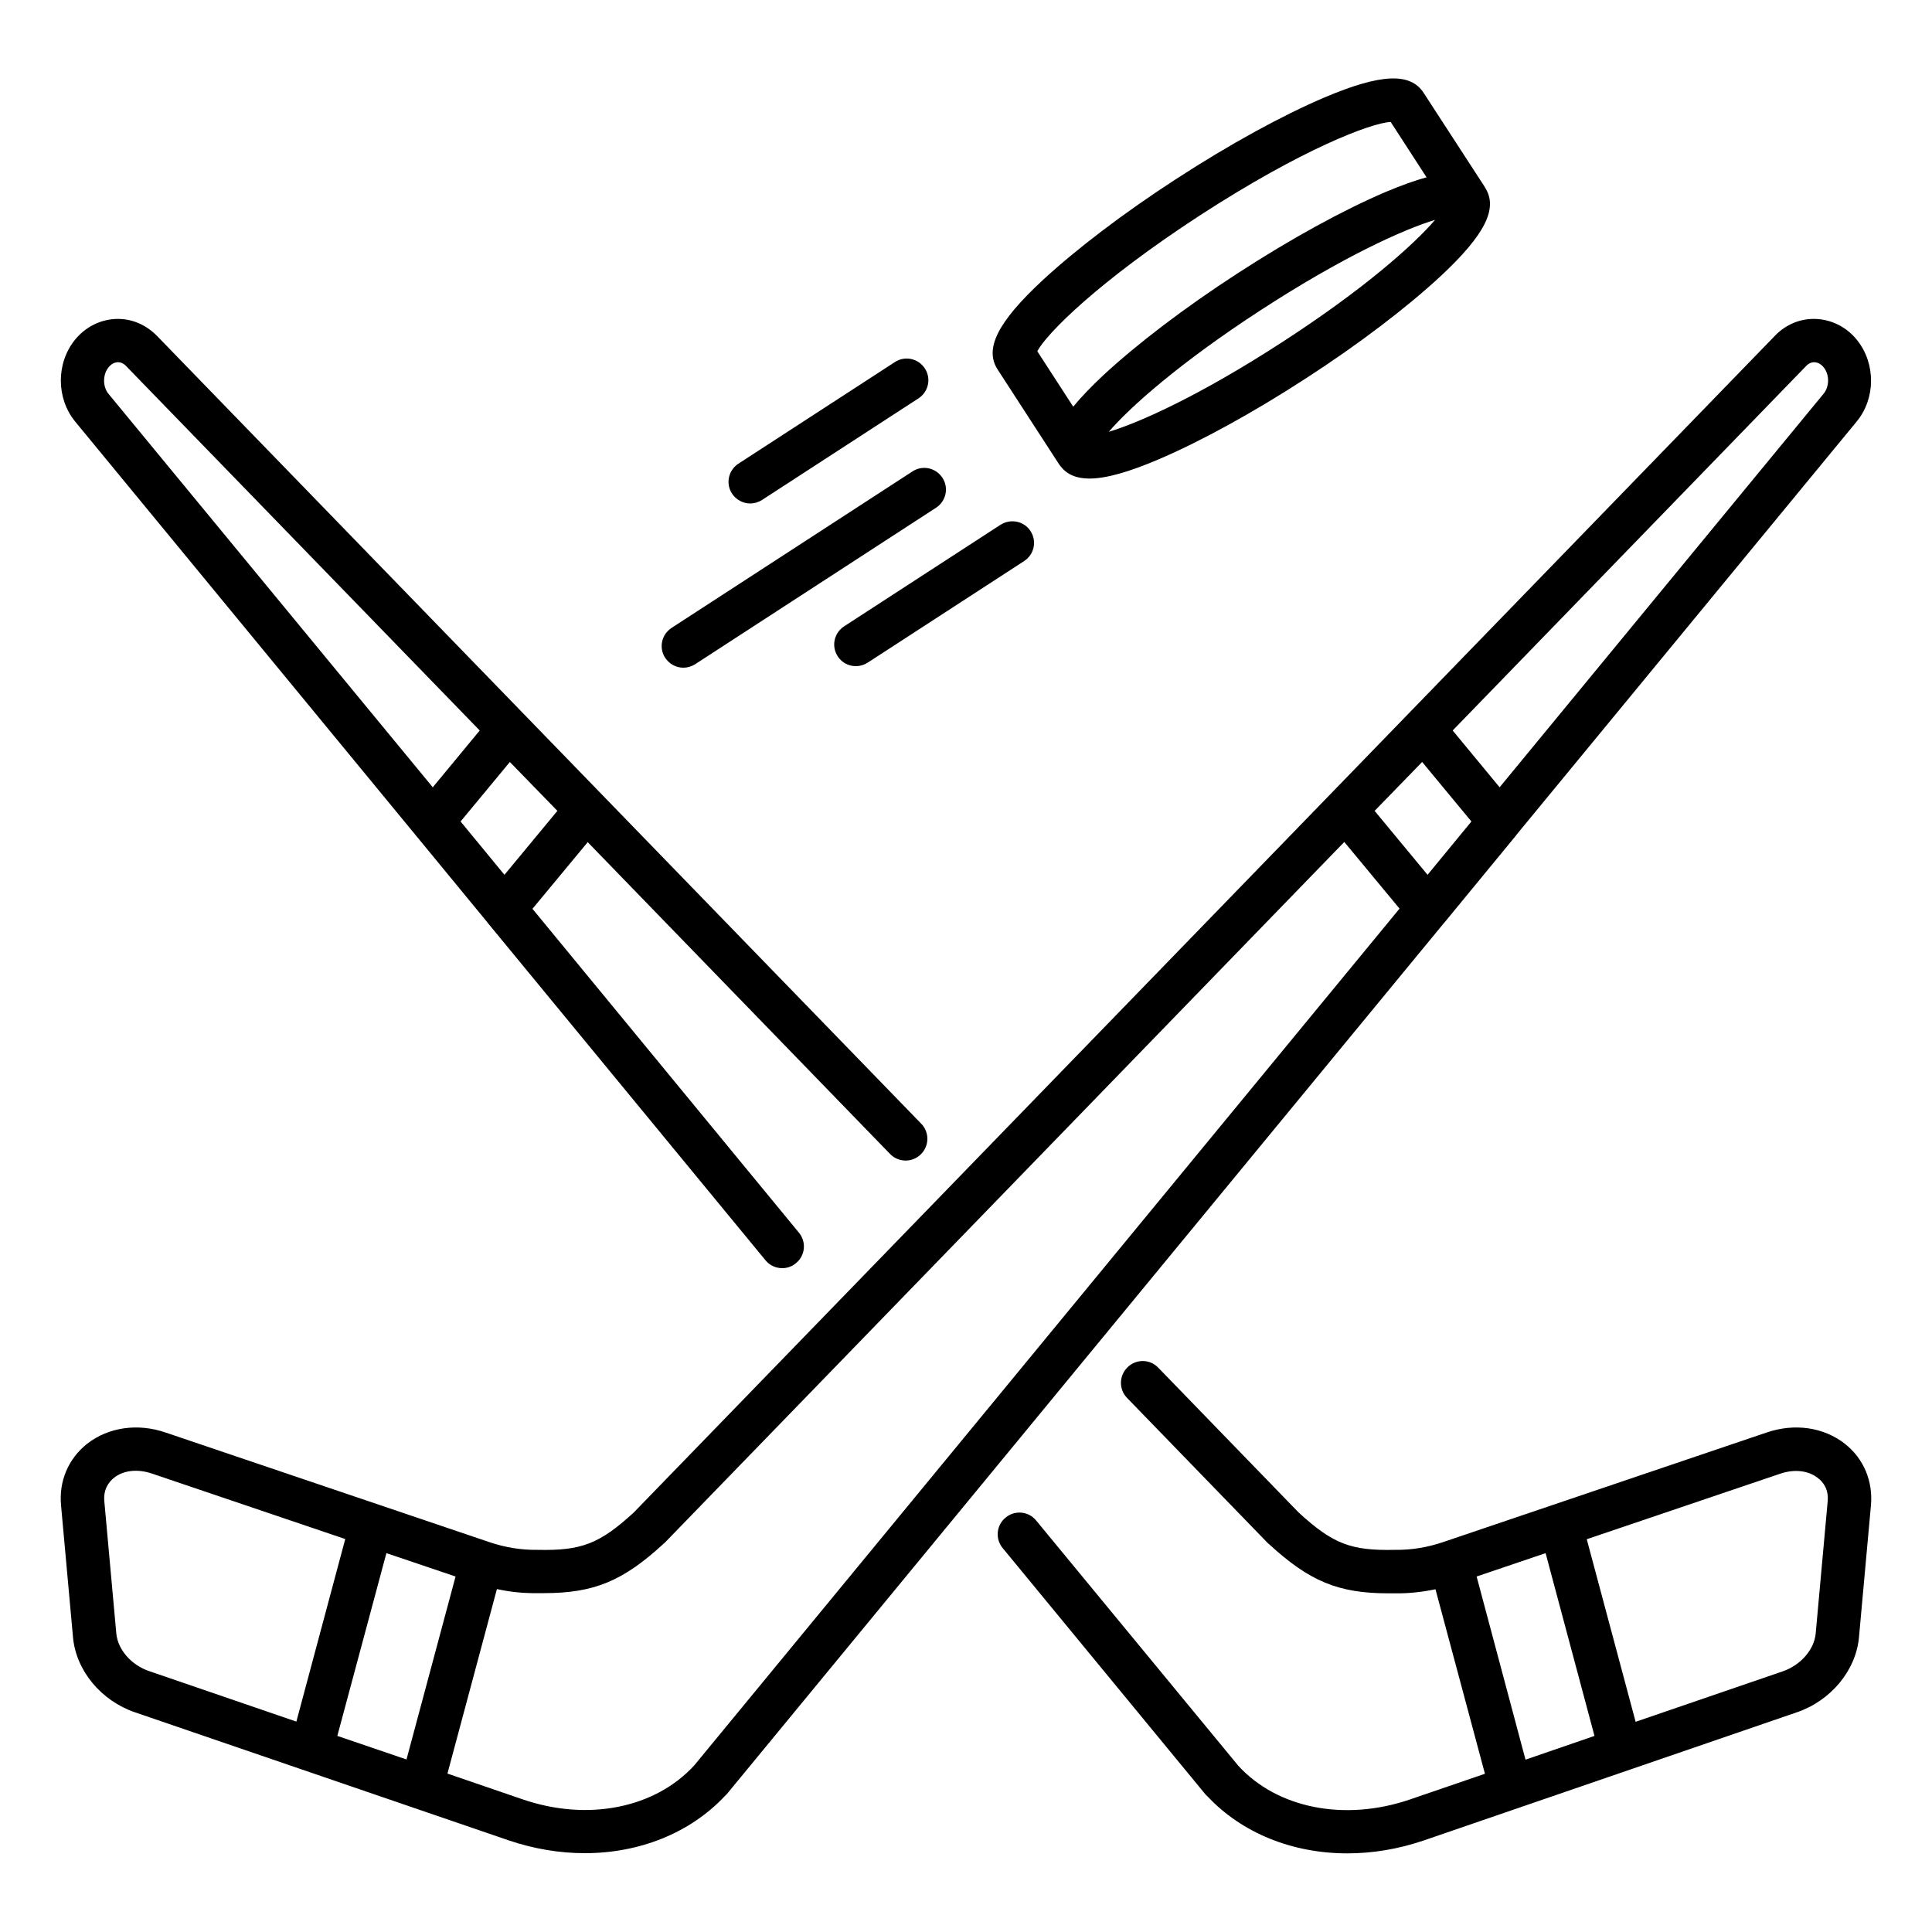 <?xml version="1.0" encoding="utf-8"?>
<!-- Generator: Adobe Illustrator 27.9.0, SVG Export Plug-In . SVG Version: 6.00 Build 0)  -->
<svg version="1.1" id="Layer_1" xmlns="http://www.w3.org/2000/svg" xmlns:xlink="http://www.w3.org/1999/xlink" x="0px" y="0px"
	 viewBox="0 0 100 100" style="enable-background:new 0 0 100 100;" xml:space="preserve">
<path d="M74.78,47.73l3.71-4.51c0,0,0,0,0-0.01l17.61-21.39c0.99-1.2,0.99-3.01,0.02-4.22c-0.53-0.66-1.29-1.05-2.1-1.09
	c-0.81-0.04-1.58,0.27-2.16,0.88L32.8,78.29c-1.77,1.62-2.71,1.98-4.97,1.93c-0.01,0-0.02,0-0.03,0c-0.85,0.01-1.68-0.13-2.5-0.41
	c0,0,0,0,0,0c0,0,0,0,0,0L8.58,74.15c-1.45-0.5-2.97-0.28-4.07,0.58c-0.97,0.77-1.47,1.93-1.35,3.19l0.62,6.84
	c0.16,1.71,1.45,3.27,3.21,3.87l19.32,6.62c1.32,0.45,2.66,0.67,3.96,0.67c2.81,0,5.44-1.03,7.25-2.96
	c0.04-0.03,0.07-0.07,0.11-0.11l37.13-45.1C74.77,47.75,74.77,47.74,74.78,47.73z M73.61,39.44l2.55,3.08l-2.27,2.76l-2.74-3.31
	L73.61,39.44z M93.48,18.95c0.13-0.14,0.29-0.21,0.45-0.2c0.17,0.01,0.33,0.1,0.46,0.26c0.31,0.38,0.31,1-0.01,1.38L77.62,40.75
	l-2.43-2.94L93.48,18.95z M17.46,89.85L20,80.39l3.58,1.21l-2.54,9.47L17.46,89.85z M6.02,84.55L5.4,77.71
	c-0.06-0.63,0.24-1.01,0.5-1.22c0.49-0.39,1.22-0.47,1.96-0.22l10.01,3.39l-2.53,9.45l-7.61-2.61C6.8,86.19,6.1,85.39,6.02,84.55z
	 M27.04,93.13l-3.88-1.33l2.56-9.55c0.68,0.15,1.38,0.22,2.07,0.21c0.12,0,0.25,0,0.37,0c2.59,0,4.09-0.63,6.18-2.55
	c0.01-0.01,0.01-0.02,0.02-0.02c0.01-0.01,0.02-0.01,0.03-0.02l35.19-36.29l2.86,3.45l-36.5,44.34c0,0,0,0,0,0
	C33.9,93.6,30.41,94.29,27.04,93.13z M95.49,74.73c-1.09-0.86-2.61-1.08-4.06-0.58l-16.71,5.66c0,0,0,0,0,0c0,0,0,0,0,0
	c-0.82,0.28-1.65,0.42-2.5,0.41c-0.01,0-0.02,0-0.03,0c-2.27,0.05-3.2-0.31-4.97-1.93l-7.27-7.5c-0.43-0.45-1.14-0.46-1.59-0.02
	c-0.44,0.43-0.46,1.14-0.02,1.59l7.29,7.52c0.01,0.01,0.02,0.01,0.03,0.02c0.01,0.01,0.01,0.02,0.02,0.02
	c2.09,1.92,3.58,2.55,6.18,2.55c0.12,0,0.24,0,0.37,0c0.7,0.01,1.39-0.07,2.07-0.21l2.56,9.55l-3.88,1.33
	c-3.37,1.15-6.86,0.47-8.89-1.75c0,0,0,0,0,0L53.63,78.7c-0.39-0.48-1.1-0.55-1.58-0.15c-0.48,0.39-0.55,1.1-0.15,1.58l10.48,12.73
	c0.03,0.04,0.07,0.08,0.11,0.11c1.81,1.93,4.43,2.96,7.25,2.96c1.3,0,2.64-0.22,3.96-0.67L93,88.63c1.76-0.6,3.06-2.16,3.22-3.88
	l0.62-6.84C96.95,76.66,96.46,75.49,95.49,74.73z M76.43,81.6L80,80.39l2.53,9.46l-3.57,1.23L76.43,81.6z M94.6,77.71l-0.62,6.84
	c-0.08,0.84-0.78,1.64-1.71,1.96l-7.61,2.61l-2.53-9.45l10.01-3.39c0.73-0.25,1.46-0.17,1.95,0.22
	C94.36,76.7,94.66,77.08,94.6,77.71z M21.5,43.21C21.51,43.22,21.51,43.22,21.5,43.21l3.71,4.51c0.01,0.01,0.01,0.02,0.02,0.03
	l14.39,17.48c0.22,0.27,0.54,0.41,0.87,0.41c0.25,0,0.5-0.08,0.71-0.26c0.48-0.39,0.55-1.1,0.15-1.58L27.56,47.04l2.86-3.45
	l15.65,16.14c0.43,0.44,1.14,0.46,1.59,0.02c0.44-0.43,0.46-1.14,0.02-1.59L8.13,17.39c-0.59-0.6-1.35-0.92-2.16-0.88
	c-0.81,0.04-1.57,0.43-2.1,1.09c-0.97,1.21-0.96,3.02,0.02,4.22L21.5,43.21z M26.11,45.28l-2.27-2.76l2.55-3.08l2.46,2.53
	L26.11,45.28z M5.62,19.01c0.13-0.16,0.29-0.25,0.46-0.26c0.16-0.01,0.32,0.06,0.45,0.2l18.3,18.86l-2.43,2.94L5.62,20.39
	C5.31,20.02,5.31,19.39,5.62,19.01z M54.81,24.02c0.03,0.04,0.06,0.08,0.09,0.12c0.33,0.42,0.81,0.63,1.49,0.63
	c0.85,0,2.02-0.33,3.57-0.99c2.18-0.93,4.9-2.42,7.64-4.2c2.75-1.78,5.21-3.66,6.95-5.27c2.32-2.16,3.01-3.54,2.31-4.61
	c0,0,0,0,0-0.01l-3.17-4.88c-0.69-1.07-2.23-1-5.15,0.24c-2.18,0.93-4.9,2.42-7.64,4.2c-2.75,1.78-5.21,3.66-6.95,5.27
	c-2.32,2.16-3.01,3.54-2.31,4.61L54.81,24.02z M66.38,17.7c-4.25,2.76-7.39,4.17-8.99,4.65c1.08-1.26,3.65-3.56,7.9-6.32
	s7.39-4.17,8.99-4.65C73.2,12.64,70.64,14.94,66.38,17.7z M62.12,11.14c5.27-3.42,8.83-4.77,9.86-4.83l1.86,2.87
	c-0.61,0.16-1.32,0.42-2.13,0.76c-2.18,0.93-4.9,2.42-7.64,4.2c-2.75,1.78-5.21,3.66-6.95,5.27c-0.65,0.61-1.17,1.15-1.57,1.64
	l-1.86-2.87C54.17,17.27,56.85,14.57,62.12,11.14z M37.89,25.55c-0.34-0.52-0.19-1.21,0.33-1.55l8.1-5.26
	c0.52-0.34,1.21-0.19,1.55,0.33c0.34,0.52,0.19,1.21-0.33,1.55l-8.1,5.26c-0.19,0.12-0.4,0.18-0.61,0.18
	C38.47,26.06,38.11,25.88,37.89,25.55z M53.34,27.49c0.34,0.52,0.19,1.21-0.33,1.55l-8.1,5.26c-0.19,0.12-0.4,0.18-0.61,0.18
	c-0.37,0-0.73-0.18-0.94-0.51c-0.34-0.52-0.19-1.21,0.33-1.55l8.1-5.26C52.31,26.83,53.01,26.97,53.34,27.49z M34.43,34.05
	c-0.34-0.52-0.19-1.21,0.33-1.55l12.47-8.1c0.52-0.34,1.21-0.19,1.55,0.33c0.34,0.52,0.19,1.21-0.33,1.55l-12.47,8.1
	c-0.19,0.12-0.4,0.18-0.61,0.18C35.01,34.56,34.65,34.38,34.43,34.05z"/>
</svg>
